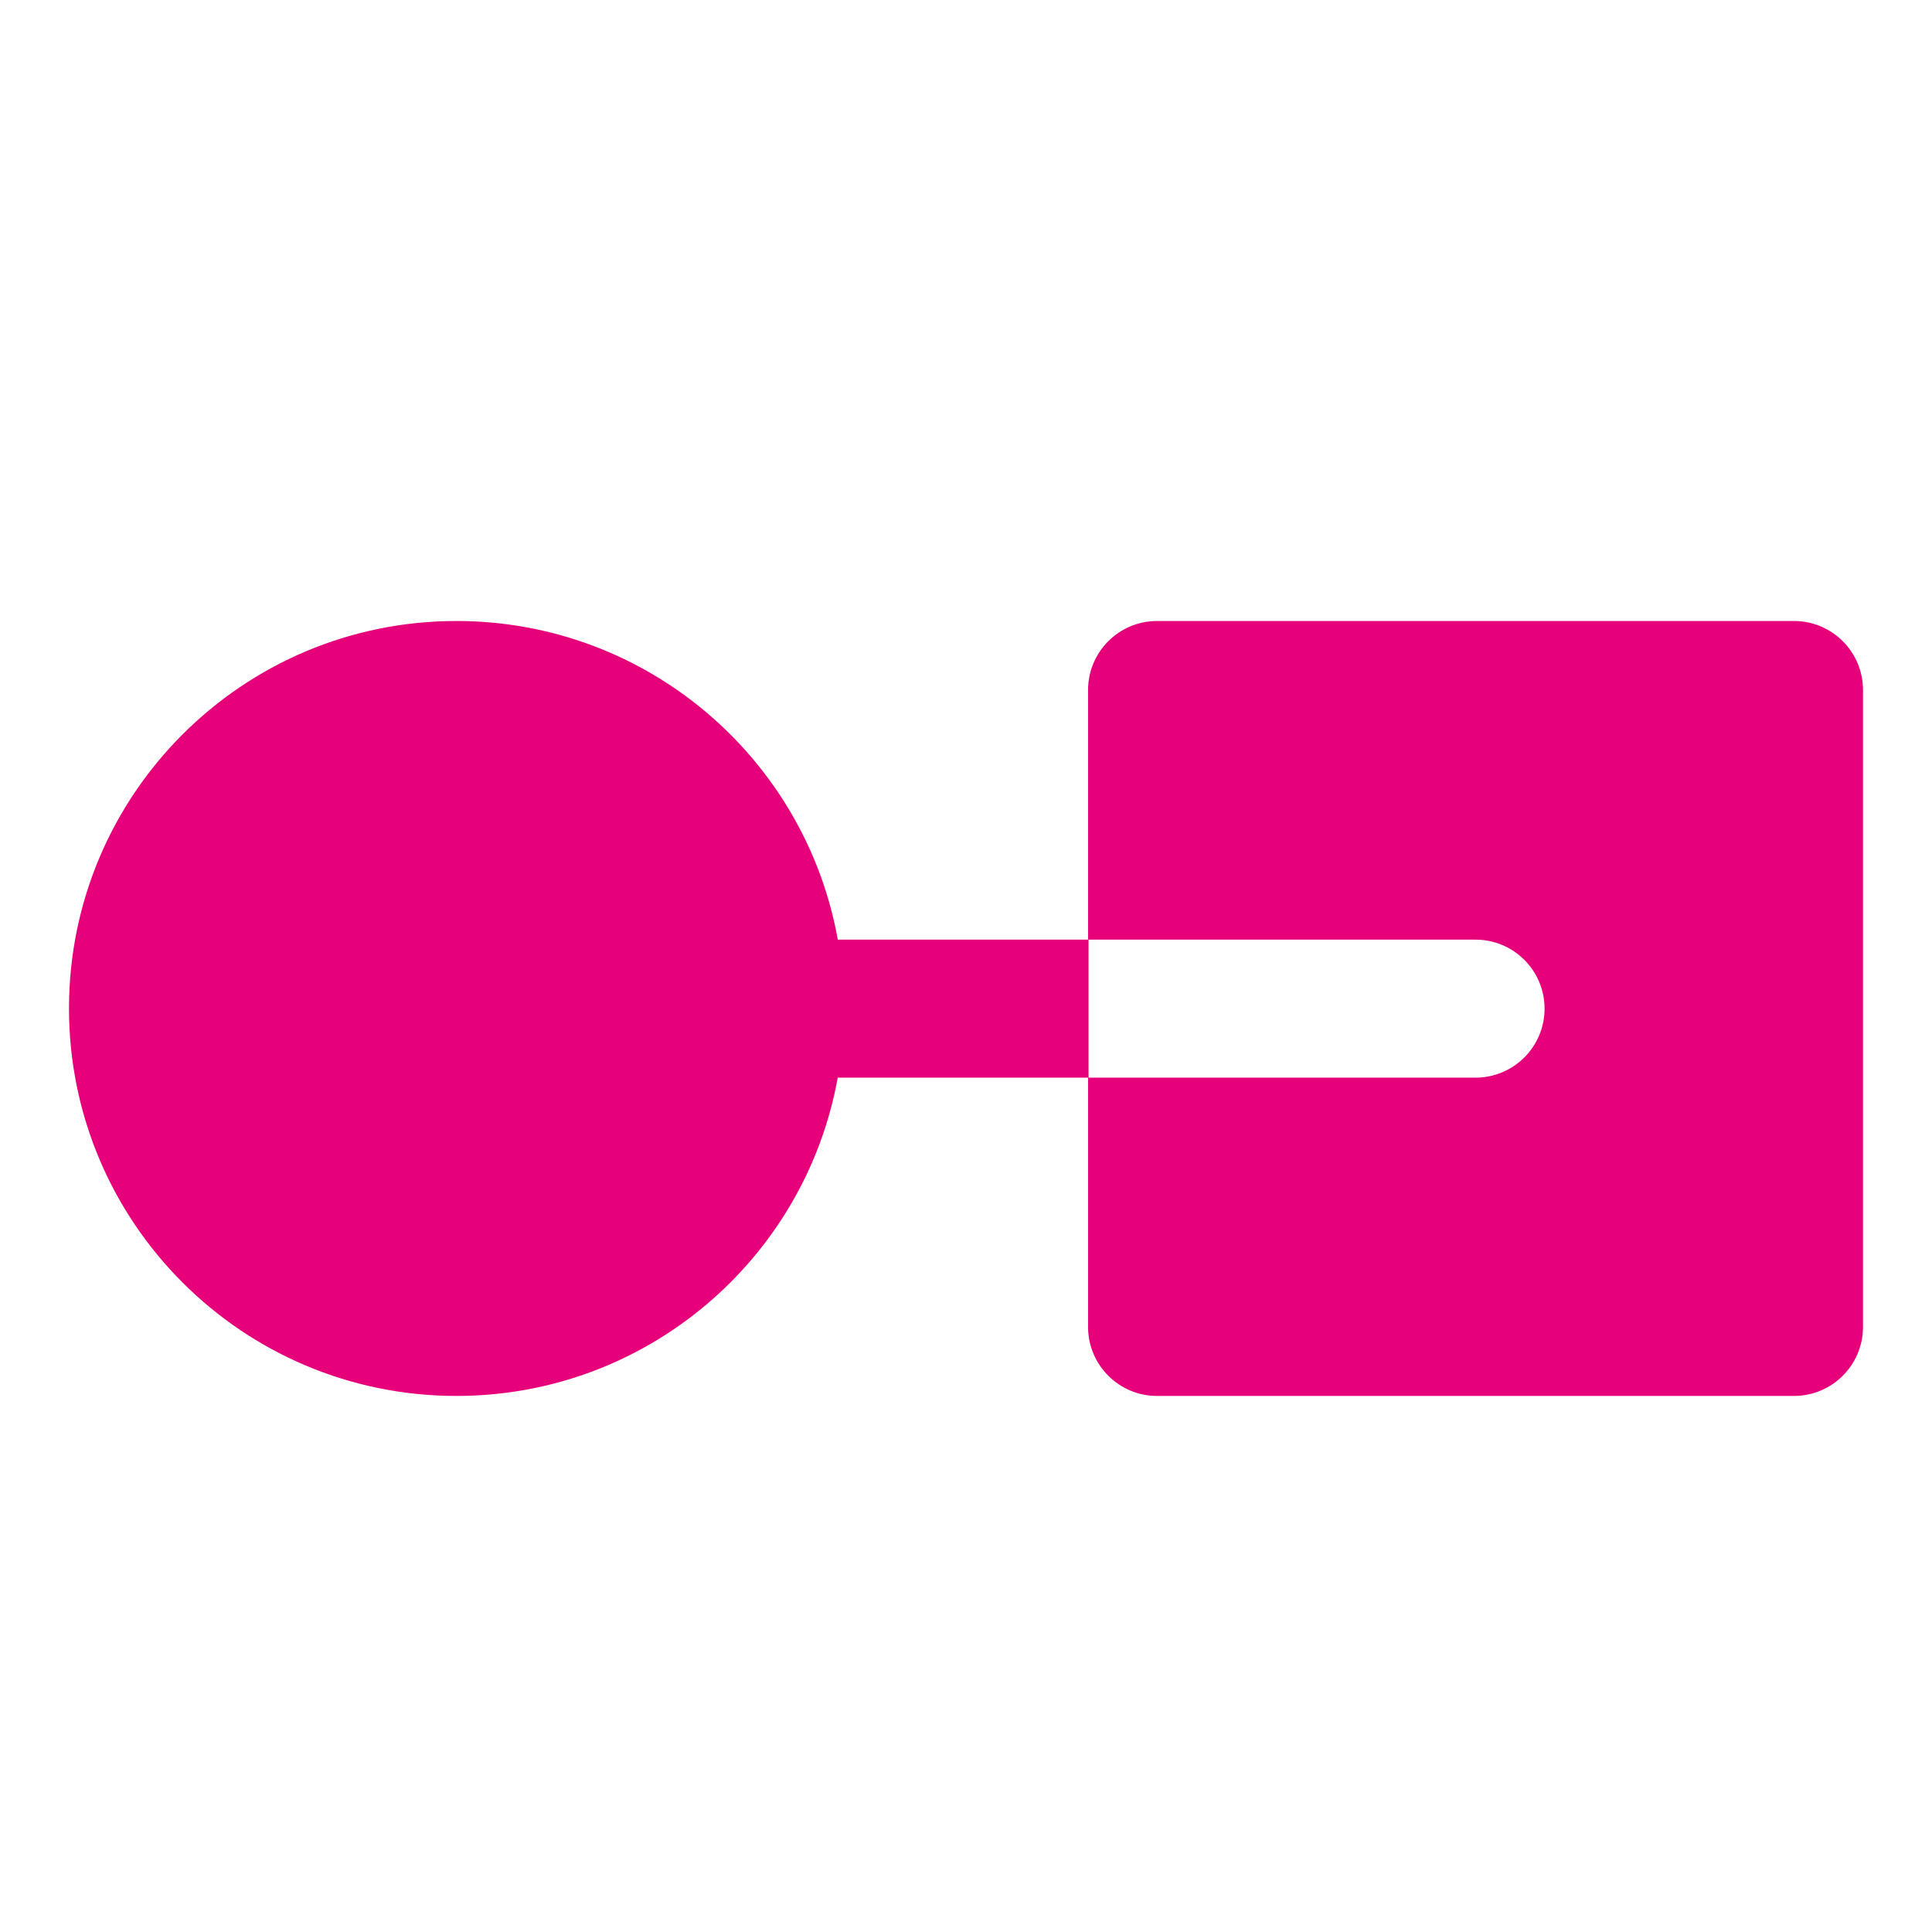 <svg width="48" height="48" viewBox="0 0 28 28" fill="#e6007a" xmlns="http://www.w3.org/2000/svg" stroke-width="2" stroke-linecap="round" stroke-linejoin="round" stroke="#e6007a"><path fill-rule="evenodd" clip-rule="evenodd" d="M6.615 9C3.514 9 1 11.514 1 14.615C1 17.717 3.514 20.231 6.615 20.231C9.374 20.231 11.669 18.241 12.141 15.618L15.769 15.618V19.231C15.769 19.783 16.217 20.231 16.769 20.231H26C26.552 20.231 27 19.783 27 19.231V10C27 9.448 26.552 9 26 9H16.769C16.217 9 15.769 9.448 15.769 10V13.618L12.142 13.618C11.672 10.993 9.376 9 6.615 9ZM22.385 14.618C22.385 14.066 21.937 13.618 21.385 13.618L15.776 13.618V15.618L21.385 15.618C21.937 15.618 22.385 15.17 22.385 14.618Z" stroke="none"></path></svg>